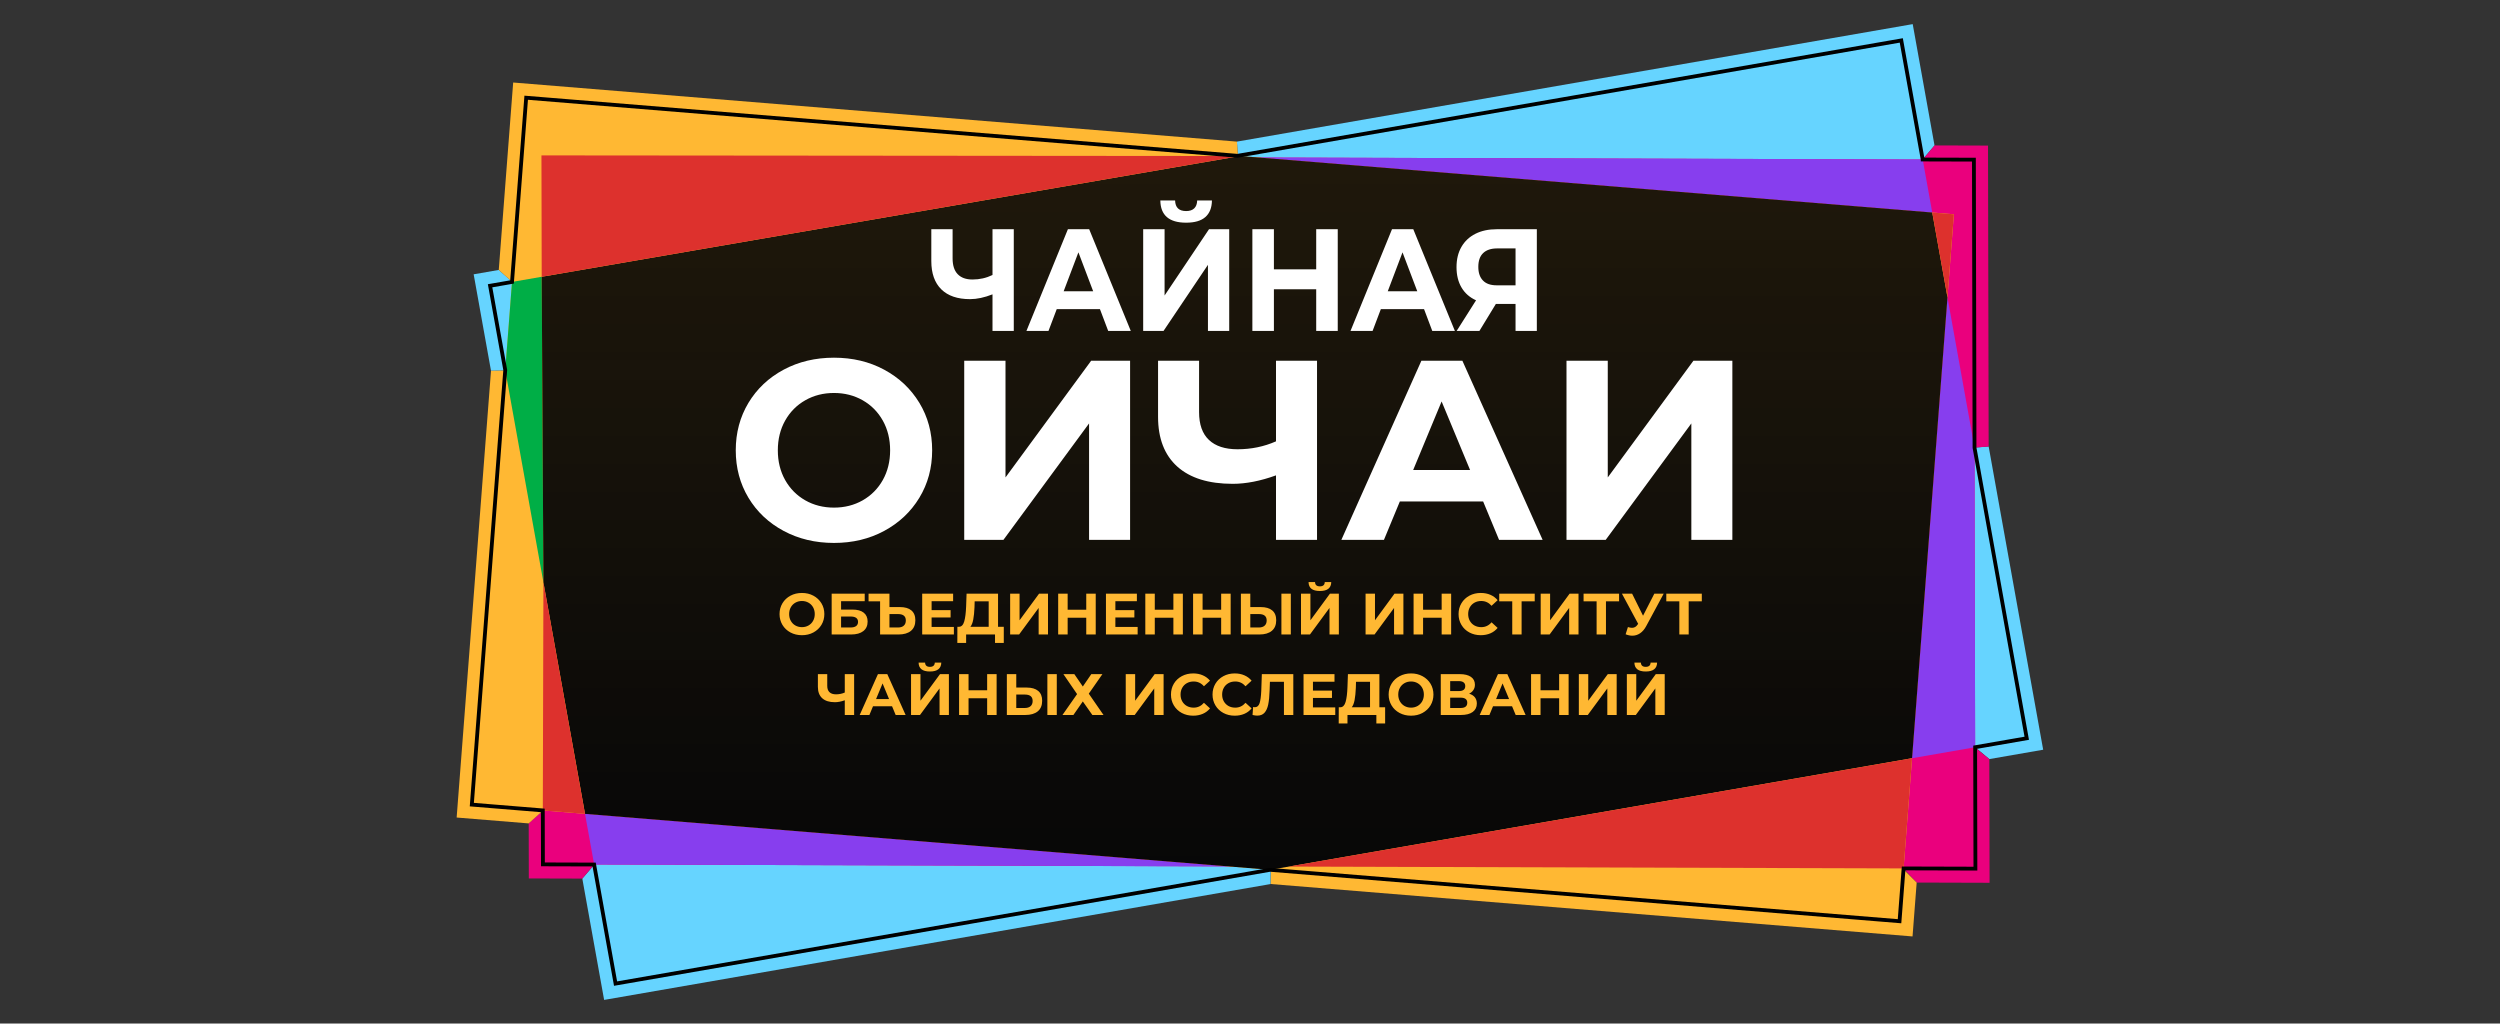<svg width="872" height="357" viewBox="0 0 872 357" fill="none" xmlns="http://www.w3.org/2000/svg">
<rect x="0" y="0" width="872" height="357" fill="#333333" stroke="none"/>
<path fill-rule="evenodd" clip-rule="evenodd" d="M165.212 95.678L173.968 94.156L178.694 98.329L431.765 54.331L431.438 49.393L667.154 8.413L674.761 50.726L670.625 55.579L688.7 156.111L693.642 155.737L712.659 261.503L693.873 264.769L688.937 260.633L443.23 303.35L443.197 308.351L210.717 348.768L203.109 306.455L207.253 301.639L176.258 129.256L171.261 129.32L165.212 95.678Z" fill="#66D4FF"/>
<path fill-rule="evenodd" clip-rule="evenodd" d="M188.858 54.202L670.648 55.635L674.762 50.726L693.421 50.782L693.642 155.737L688.713 156.154L688.934 260.797L693.873 264.769L693.964 307.915L668.537 307.839L663.877 302.905L207.29 301.547L203.109 306.455L184.45 306.399L184.41 287.207L189.332 282.66L188.858 54.202Z" fill="#EA007D"/>
<path fill-rule="evenodd" clip-rule="evenodd" d="M178.996 28.78L431.438 49.393L431.796 54.359L681.508 74.75L663.946 303.234L668.537 307.839L667.093 326.63L443.244 308.348L443.33 303.418L189.421 282.68L184.41 287.207L159.279 285.155L171.262 129.336L176.213 129.268L178.595 98.293L173.968 94.156L178.996 28.78Z" fill="#FFB833"/>
<path fill-rule="evenodd" clip-rule="evenodd" d="M670.642 55.629L438.955 54.94L673.965 74.13L670.642 55.629ZM679.28 103.721L666.924 264.462L688.924 260.634L688.707 156.134L679.28 103.721ZM428.463 302.202L204.054 283.878L207.239 301.543L428.463 302.202Z" fill="#873EEE"/>
<path fill-rule="evenodd" clip-rule="evenodd" d="M176.226 129.091L178.592 98.338L188.947 96.537L189.548 203.153L176.226 129.091Z" fill="#00AE46"/>
<path fill-rule="evenodd" clip-rule="evenodd" d="M432.526 54.419L188.946 96.537L189.548 203.153L204.054 283.878L442.998 303.393L666.924 264.462L679.28 103.721L673.965 74.13L432.526 54.419Z" fill="url(#paint0_linear_4036_351)"/>
<path fill-rule="evenodd" clip-rule="evenodd" d="M188.858 54.202L188.947 96.538L432.526 54.419L188.858 54.202ZM681.509 74.75L673.965 74.13L679.28 103.721L681.509 74.75ZM204.054 283.878L189.331 282.678L189.548 203.153L204.054 283.878ZM666.924 264.462L449.467 302.261L663.976 302.901L666.924 264.462Z" fill="#DD312D"/>
<path fill-rule="evenodd" clip-rule="evenodd" d="M580.301 207.06L574.183 218.411C573.594 219.504 572.886 220.331 572.058 220.891C571.229 221.451 570.329 221.731 569.357 221.731C568.605 221.731 567.825 221.567 567.017 221.239L567.818 218.719C568.393 218.897 568.872 218.985 569.255 218.985C569.666 218.985 570.035 218.886 570.364 218.688C570.692 218.49 570.993 218.179 571.267 217.756L571.39 217.592L565.723 207.06H569.276L573.094 214.764L577.036 207.06H580.301ZM593.591 209.747H589.015V221.31H585.751V209.747H581.205V207.06H593.591V209.747ZM537.391 207.06H540.675V216.35L547.489 207.06H550.586V221.31H547.321V212.05L540.508 221.31H537.391V207.06ZM564.736 209.747H560.161V221.31H556.897V209.747H552.351V207.06H564.736V209.747ZM535.311 209.747H530.735V221.31H527.471V209.747H522.925V207.06H535.311V209.747ZM516.476 221.556C515.027 221.556 513.705 221.241 512.532 220.611C511.358 219.981 510.431 219.106 509.761 217.984C509.08 216.862 508.745 215.602 508.745 214.185C508.745 212.778 509.08 211.509 509.761 210.396C510.431 209.275 511.358 208.399 512.532 207.769C513.705 207.139 515.027 206.824 516.496 206.824C517.738 206.824 518.853 207.041 519.859 207.473C520.854 207.907 521.693 208.527 522.373 209.343L520.253 211.302C519.286 210.19 518.093 209.629 516.663 209.629C515.776 209.629 514.987 209.826 514.297 210.21C513.607 210.593 513.064 211.134 512.679 211.823C512.285 212.522 512.098 213.309 512.098 214.185C512.098 215.071 512.285 215.858 512.679 216.547C513.064 217.246 513.607 217.787 514.297 218.171C514.987 218.554 515.776 218.751 516.663 218.751C518.093 218.751 519.286 218.19 520.253 217.059L522.373 219.017C521.693 219.844 520.854 220.473 519.849 220.907C518.843 221.34 517.719 221.556 516.476 221.556ZM506.161 207.06V221.31H502.848V215.474H496.369V221.31H493.056V207.06H496.369V212.68H502.848V207.06H506.161ZM476.312 207.06H479.595V216.35L486.41 207.06H489.506V221.31H486.251V212.05L479.438 221.31H476.312V207.06ZM460.376 206.145C457.773 206.145 456.451 205.112 456.422 203.035H458.69C458.71 204.02 459.282 204.522 460.376 204.522C460.928 204.522 461.343 204.393 461.629 204.147C461.914 203.891 462.062 203.517 462.073 203.035H464.34C464.321 204.049 463.995 204.826 463.334 205.358C462.683 205.88 461.698 206.145 460.376 206.145ZM453.789 207.06H457.073V216.35L463.887 207.06H466.993V221.31H463.729V212.05L456.915 221.31H453.789V207.06ZM446.955 207.06H450.239V221.31H446.955V207.06ZM439.086 218.869C439.944 218.869 440.605 218.663 441.088 218.239C441.571 217.816 441.818 217.207 441.818 216.409C441.818 214.933 440.9 214.185 439.086 214.185H436.108V218.869H439.086ZM439.737 211.745C441.473 211.745 442.813 212.129 443.74 212.906C444.678 213.683 445.141 214.825 445.141 216.35C445.141 217.964 444.628 219.194 443.603 220.04C442.577 220.887 441.128 221.31 439.264 221.31H432.824V207.06H436.108V211.745H439.737ZM429.254 207.06V221.31H425.941V215.474H419.462V221.31H416.149V207.06H419.462V212.68H425.941V207.06H429.254ZM412.58 207.06V221.31H409.276V215.474H402.788V221.31H399.484V207.06H402.788V212.68H409.276V207.06H412.58ZM396.811 218.673V221.31H385.757V207.06H396.545V209.707H389.041V212.808H395.668V215.366H389.041V218.673H396.811ZM382.188 207.06V221.31H378.884V215.474H372.396V221.31H369.092V207.06H372.396V212.68H378.884V207.06H382.188ZM352.338 207.06H355.622V216.35L362.435 207.06H365.542V221.31H362.278V212.05L355.464 221.31H352.338V207.06ZM339.903 211.823C339.834 213.526 339.686 214.943 339.469 216.094C339.252 217.236 338.917 218.082 338.473 218.623H344.853V209.747H339.962L339.903 211.823ZM350.119 218.623V224.262H347.062V221.31H336.984V224.262H333.917L333.937 218.623H334.509C335.367 218.604 335.978 217.974 336.323 216.753C336.679 215.533 336.896 213.791 336.984 211.518L337.142 207.06H348.117V218.623H350.119ZM332.714 218.673V221.31H321.66V207.06H332.448V209.707H324.944V212.808H331.57V215.366H324.944V218.673H332.714ZM313.219 218.869C314.087 218.869 314.757 218.663 315.23 218.239C315.714 217.816 315.951 217.207 315.951 216.409C315.951 214.933 315.033 214.185 313.219 214.185H310.241V218.869H313.219ZM313.889 211.745C315.625 211.745 316.966 212.129 317.883 212.906C318.81 213.683 319.274 214.825 319.274 216.35C319.274 217.964 318.761 219.194 317.735 220.04C316.71 220.887 315.26 221.31 313.396 221.31H306.977V209.747H302.954V207.06H310.241V211.745H313.889ZM296.672 218.869C297.51 218.869 298.161 218.702 298.605 218.378C299.058 218.043 299.285 217.551 299.285 216.921C299.285 215.671 298.408 215.041 296.672 215.041H293.369V218.869H296.672ZM290.085 207.06H301.612V209.688H293.369V212.62H297.323C299.049 212.62 300.37 212.984 301.267 213.703C302.174 214.421 302.628 215.455 302.628 216.813C302.628 218.239 302.125 219.342 301.12 220.129C300.114 220.916 298.694 221.31 296.859 221.31H290.085V207.06ZM279.721 218.751C280.559 218.751 281.328 218.554 281.999 218.171C282.679 217.787 283.221 217.246 283.606 216.547C283.991 215.858 284.188 215.071 284.188 214.185C284.188 213.309 283.991 212.522 283.606 211.823C283.221 211.134 282.679 210.593 281.999 210.21C281.328 209.826 280.559 209.629 279.721 209.629C278.873 209.629 278.113 209.826 277.433 210.21C276.752 210.593 276.22 211.134 275.835 211.823C275.441 212.522 275.254 213.309 275.254 214.185C275.254 215.071 275.441 215.858 275.835 216.547C276.22 217.246 276.752 217.787 277.433 218.171C278.113 218.554 278.873 218.751 279.721 218.751ZM279.721 221.556C278.232 221.556 276.901 221.241 275.707 220.601C274.524 219.962 273.587 219.086 272.916 217.964C272.246 216.842 271.901 215.582 271.901 214.185C271.901 212.788 272.246 211.528 272.916 210.416C273.587 209.294 274.524 208.418 275.707 207.779C276.901 207.139 278.232 206.824 279.721 206.824C281.2 206.824 282.531 207.139 283.714 207.779C284.898 208.418 285.835 209.294 286.515 210.416C287.195 211.528 287.531 212.788 287.531 214.185C287.531 215.582 287.195 216.842 286.515 217.964C285.835 219.086 284.898 219.962 283.714 220.601C282.531 221.241 281.2 221.556 279.721 221.556ZM574.033 234.221C571.429 234.221 570.108 233.188 570.078 231.111H572.346C572.366 232.095 572.938 232.597 574.033 232.597C574.585 232.597 574.999 232.469 575.285 232.213C575.571 231.968 575.719 231.594 575.728 231.111H577.997C577.977 232.125 577.652 232.903 576.991 233.424C576.34 233.956 575.354 234.221 574.033 234.221ZM567.446 235.136H570.729V244.417L577.543 235.136H580.65V249.386H577.385V240.126L570.571 249.386H567.446V235.136ZM550.701 235.136H553.985V244.417L560.799 235.136H563.895V249.386H560.631V240.126L553.817 249.386H550.701V235.136ZM547.132 235.136V249.386H543.828V243.55H537.339V249.386H534.036V235.136H537.339V240.756H543.828V235.136H547.132ZM526.364 243.826L524.096 238.374L521.838 243.826H526.364ZM527.4 246.335H520.773L519.511 249.386H516.118L522.489 235.136H525.753L532.133 249.386H528.672L527.4 246.335ZM509.452 246.945C511.001 246.945 511.779 246.335 511.779 245.115C511.779 243.934 511.001 243.344 509.452 243.344H505.823V246.945H509.452ZM505.823 241.041H508.9C509.62 241.041 510.162 240.893 510.527 240.608C510.902 240.312 511.08 239.88 511.08 239.309C511.08 238.758 510.892 238.325 510.517 238.029C510.152 237.734 509.61 237.577 508.9 237.577H505.823V241.041ZM512.43 241.956C513.298 242.212 513.969 242.635 514.432 243.216C514.886 243.806 515.123 244.525 515.123 245.381C515.123 246.641 514.639 247.624 513.683 248.333C512.726 249.031 511.355 249.386 509.571 249.386H502.54V235.136H509.186C510.843 235.136 512.135 235.461 513.061 236.091C513.988 236.731 514.452 237.646 514.452 238.827C514.452 239.525 514.274 240.145 513.919 240.686C513.564 241.218 513.071 241.641 512.43 241.956ZM492.175 246.827C493.014 246.827 493.773 246.63 494.454 246.247C495.134 245.853 495.666 245.312 496.061 244.623C496.445 243.934 496.643 243.147 496.643 242.261C496.643 241.385 496.445 240.598 496.061 239.899C495.666 239.21 495.134 238.669 494.454 238.285C493.773 237.892 493.014 237.705 492.175 237.705C491.327 237.705 490.568 237.892 489.888 238.285C489.207 238.669 488.675 239.21 488.29 239.899C487.896 240.598 487.708 241.385 487.708 242.261C487.708 243.147 487.896 243.934 488.29 244.623C488.675 245.312 489.207 245.853 489.888 246.247C490.568 246.63 491.327 246.827 492.175 246.827ZM492.175 249.632C490.686 249.632 489.355 249.317 488.162 248.677C486.969 248.038 486.042 247.162 485.371 246.04C484.691 244.918 484.356 243.659 484.356 242.261C484.356 240.864 484.691 239.604 485.371 238.482C486.042 237.37 486.969 236.485 488.162 235.855C489.355 235.215 490.686 234.89 492.175 234.89C493.655 234.89 494.986 235.215 496.169 235.855C497.353 236.485 498.289 237.37 498.97 238.482C499.641 239.604 499.986 240.864 499.986 242.261C499.986 243.659 499.641 244.918 498.97 246.04C498.289 247.162 497.353 248.038 496.169 248.677C494.986 249.317 493.655 249.632 492.175 249.632ZM472.917 239.899C472.848 241.602 472.7 243.019 472.483 244.17C472.266 245.312 471.93 246.158 471.487 246.7H477.867V237.823H472.976L472.917 239.899ZM483.133 246.7V252.338H480.076V249.386H469.998V252.338H466.941L466.961 246.7H467.533C468.381 246.67 468.992 246.05 469.347 244.83C469.702 243.609 469.919 241.858 469.998 239.594L470.156 235.136H481.131V246.7H483.133ZM465.738 246.739V249.386H454.674V235.136H465.472V237.784H457.958V240.884H464.594V243.442H457.958V246.739H465.738ZM451.104 235.136V249.386H447.84V237.823H442.949L442.84 240.795C442.781 242.822 442.614 244.456 442.357 245.715C442.101 246.965 441.667 247.93 441.055 248.609C440.454 249.278 439.606 249.612 438.521 249.612C438.068 249.612 437.525 249.533 436.884 249.386L437.091 246.601C437.269 246.65 437.466 246.68 437.683 246.68C438.472 246.68 439.024 246.217 439.34 245.282C439.646 244.357 439.843 242.901 439.932 240.923L440.128 235.136H451.104ZM430.662 249.632C429.212 249.632 427.891 249.317 426.717 248.687C425.544 248.057 424.617 247.181 423.946 246.06C423.276 244.938 422.931 243.679 422.931 242.261C422.931 240.854 423.276 239.584 423.946 238.462C424.617 237.35 425.544 236.475 426.717 235.845C427.891 235.205 429.222 234.89 430.682 234.89C431.924 234.89 433.039 235.107 434.044 235.55C435.04 235.983 435.878 236.603 436.559 237.42L434.439 239.368C433.473 238.256 432.279 237.705 430.849 237.705C429.962 237.705 429.173 237.892 428.482 238.285C427.792 238.669 427.25 239.21 426.865 239.899C426.471 240.598 426.284 241.385 426.284 242.261C426.284 243.147 426.471 243.934 426.865 244.623C427.25 245.312 427.792 245.853 428.482 246.247C429.173 246.63 429.962 246.827 430.849 246.827C432.279 246.827 433.473 246.257 434.439 245.135L436.559 247.083C435.878 247.92 435.04 248.55 434.034 248.983C433.029 249.415 431.905 249.632 430.662 249.632ZM416.166 249.632C414.707 249.632 413.395 249.317 412.212 248.687C411.038 248.057 410.111 247.181 409.441 246.06C408.77 244.938 408.435 243.679 408.435 242.261C408.435 240.854 408.77 239.584 409.441 238.462C410.111 237.35 411.038 236.475 412.212 235.845C413.395 235.205 414.717 234.89 416.186 234.89C417.419 234.89 418.543 235.107 419.539 235.55C420.535 235.983 421.373 236.603 422.053 237.42L419.933 239.368C418.967 238.256 417.773 237.705 416.344 237.705C415.466 237.705 414.677 237.892 413.977 238.285C413.287 238.669 412.744 239.21 412.36 239.899C411.965 240.598 411.778 241.385 411.778 242.261C411.778 243.147 411.965 243.934 412.36 244.623C412.744 245.312 413.287 245.853 413.977 246.247C414.677 246.63 415.466 246.827 416.344 246.827C417.773 246.827 418.967 246.257 419.933 245.135L422.053 247.083C421.373 247.92 420.535 248.55 419.529 248.983C418.523 249.415 417.399 249.632 416.166 249.632ZM392.657 235.136H395.941V244.417L402.755 235.136H405.861V249.386H402.597V240.126L395.783 249.386H392.657V235.136ZM374.73 235.136L377.688 239.456L380.646 235.136H384.522L379.769 241.956L384.906 249.386H381.011L377.688 244.662L374.404 249.386H370.588L375.686 242.103L370.914 235.136H374.73ZM365.322 235.136H368.606V249.386H365.322V235.136ZM357.453 246.945C358.311 246.945 358.982 246.739 359.465 246.316C359.948 245.892 360.185 245.282 360.185 244.485C360.185 242.999 359.277 242.261 357.453 242.261H354.475V246.945H357.453ZM358.104 239.82C359.849 239.82 361.181 240.204 362.108 240.982C363.044 241.749 363.508 242.901 363.508 244.417C363.508 246.04 362.995 247.27 361.97 248.117C360.944 248.963 359.494 249.386 357.631 249.386H351.191V235.136H354.475V239.82H358.104ZM347.621 235.136V249.386H344.318V243.55H337.83V249.386H334.526V235.136H337.83V240.756H344.318V235.136H347.621ZM324.359 234.221C321.756 234.221 320.434 233.188 320.405 231.111H322.673C322.693 232.095 323.265 232.597 324.359 232.597C324.902 232.597 325.326 232.469 325.612 232.213C325.888 231.968 326.046 231.594 326.055 231.111H328.323C328.304 232.125 327.968 232.903 327.318 233.424C326.667 233.956 325.681 234.221 324.359 234.221ZM317.772 235.136H321.056V244.417L327.87 235.136H330.976V249.386H327.712V240.126L320.898 249.386H317.772V235.136ZM310.1 243.826L307.842 238.374L305.574 243.826H310.1ZM311.145 246.335H304.509L303.246 249.386H299.864L306.225 235.136H309.489L315.879 249.386H312.408L311.145 246.335ZM297.921 235.136V249.386H294.658V244.259C293.425 244.702 292.271 244.928 291.216 244.928C289.293 244.928 287.824 244.475 286.808 243.56C285.783 242.635 285.28 241.316 285.28 239.594V235.136H288.544V239.23C288.544 240.204 288.8 240.943 289.323 241.435C289.846 241.936 290.605 242.182 291.601 242.182C292.686 242.182 293.711 241.976 294.658 241.553V235.136H297.921Z" fill="#FFB833"/>
<path d="M688.933 260.633L706.93 257.504L688.713 156.18L688.5 55.688L670.643 55.635V55.629H670.635L663.169 14.1L431.665 54.348L183.534 34.087L178.592 98.347L170.941 99.677L176.228 129.079L176.227 129.091L176.227 129.093L164.571 280.65L189.332 282.673V282.678L189.372 301.493L207.237 301.547L214.705 343.081L442.992 303.392H442.999H443.007L662.557 321.323L663.972 302.906L689.024 302.98L688.933 260.633Z" stroke="black" stroke-width="1.333"/>
<path d="M522.222 86.647C520.092 86.647 518.456 87.189 517.331 88.271C516.197 89.344 515.635 90.958 515.635 93.083C515.635 95.14 516.178 96.734 517.262 97.846C518.337 98.968 519.935 99.519 522.035 99.519H528.622V86.647H522.222ZM536.048 79.955V115.441H528.622V106.014H521.759L516.01 115.441H508.072L514.846 104.745C512.647 103.76 510.961 102.284 509.787 100.306C508.614 98.328 508.032 95.957 508.032 93.182C508.032 90.446 508.604 88.094 509.748 86.116C510.892 84.138 512.509 82.613 514.619 81.549C516.72 80.487 519.195 79.955 522.035 79.955H536.048ZM494.345 101.596L489.197 88.015L484.05 101.596H494.345ZM496.712 107.835H481.634L478.755 115.441H471.053L485.529 79.955H492.955L507.47 115.441H499.581L496.712 107.835ZM466.606 79.955V115.441H459.092V100.887H444.339V115.441H436.825V79.955H444.339V93.949H459.092V79.955H466.606ZM413.721 77.672C407.784 77.672 404.787 75.084 404.727 69.918H409.875C409.934 72.378 411.216 73.618 413.721 73.618C414.963 73.618 415.9 73.303 416.551 72.673C417.202 72.053 417.537 71.128 417.577 69.918H422.724C422.694 72.447 421.935 74.376 420.446 75.694C418.967 77.013 416.718 77.672 413.721 77.672ZM398.741 79.955H406.206V103.072L421.698 79.955H428.749V115.441H421.333V92.375L405.832 115.441H398.741V79.955ZM381.297 101.596L376.15 88.015L371.002 101.596H381.297ZM383.664 107.835H368.586L365.707 115.441H358.015L372.482 79.955H379.907L394.422 115.441H386.543L383.664 107.835ZM353.607 79.955V115.441H346.182V102.668C343.371 103.78 340.759 104.341 338.342 104.341C333.984 104.341 330.641 103.2 328.324 100.916C326.006 98.633 324.842 95.347 324.842 91.056V79.955H332.268V90.141C332.268 92.571 332.86 94.412 334.053 95.642C335.246 96.882 336.962 97.492 339.22 97.492C341.695 97.492 344.013 96.97 346.182 95.917V79.955H353.607ZM546.392 125.834H560.789V166.526L590.659 125.834H604.247V188.304H589.939V147.69L560.069 188.304H546.392V125.834ZM512.765 163.938L502.835 140.024L492.915 163.938H512.765ZM517.321 174.92H488.261L482.719 188.304H467.868L495.775 125.834H510.083L538.069 188.304H522.873L517.321 174.92ZM459.378 125.834V188.304H445.069V165.807C439.636 167.775 434.607 168.759 429.952 168.759C421.55 168.759 415.111 166.752 410.634 162.737C406.167 158.712 403.929 152.935 403.929 145.377V125.834H418.237V143.763C418.237 148.054 419.381 151.282 421.678 153.447C423.976 155.622 427.299 156.704 431.648 156.704C436.421 156.704 440.888 155.789 445.069 153.939V125.834H459.378ZM336.321 125.834H350.718V166.526L380.587 125.834H394.176V188.304H379.868V147.69L349.998 188.304H336.321V125.834ZM290.891 177.055C294.588 177.055 297.922 176.209 300.909 174.516C303.888 172.814 306.225 170.452 307.931 167.421C309.627 164.381 310.475 160.936 310.475 157.069C310.475 153.201 309.627 149.747 307.931 146.716C306.225 143.675 303.888 141.313 300.909 139.621C297.922 137.918 294.588 137.072 290.891 137.072C287.193 137.072 283.85 137.918 280.872 139.621C277.894 141.313 275.557 143.675 273.851 146.716C272.155 149.747 271.307 153.201 271.307 157.069C271.307 160.936 272.155 164.381 273.851 167.421C275.557 170.452 277.894 172.814 280.872 174.516C283.85 176.209 287.193 177.055 290.891 177.055ZM290.891 189.376C284.392 189.376 278.535 187.979 273.318 185.174C268.102 182.379 264.019 178.532 261.061 173.621C258.112 168.71 256.633 163.19 256.633 157.069C256.633 150.938 258.112 145.417 261.061 140.506C264.019 135.605 268.102 131.748 273.318 128.953C278.535 126.158 284.392 124.761 290.891 124.761C297.389 124.761 303.227 126.158 308.414 128.953C313.601 131.748 317.693 135.605 320.671 140.506C323.65 145.417 325.138 150.938 325.138 157.069C325.138 163.19 323.65 168.71 320.671 173.621C317.693 178.532 313.601 182.379 308.414 185.174C303.227 187.979 297.389 189.376 290.891 189.376Z" fill="white"/>
<defs>
<linearGradient id="paint0_linear_4036_351" x1="434.113" y1="54.419" x2="434.113" y2="303.393" gradientUnits="userSpaceOnUse">
<stop stop-color="#070707" stop-opacity="0.9"/>
<stop offset="1" stop-color="#070707"/>
</linearGradient>
</defs>
</svg>
